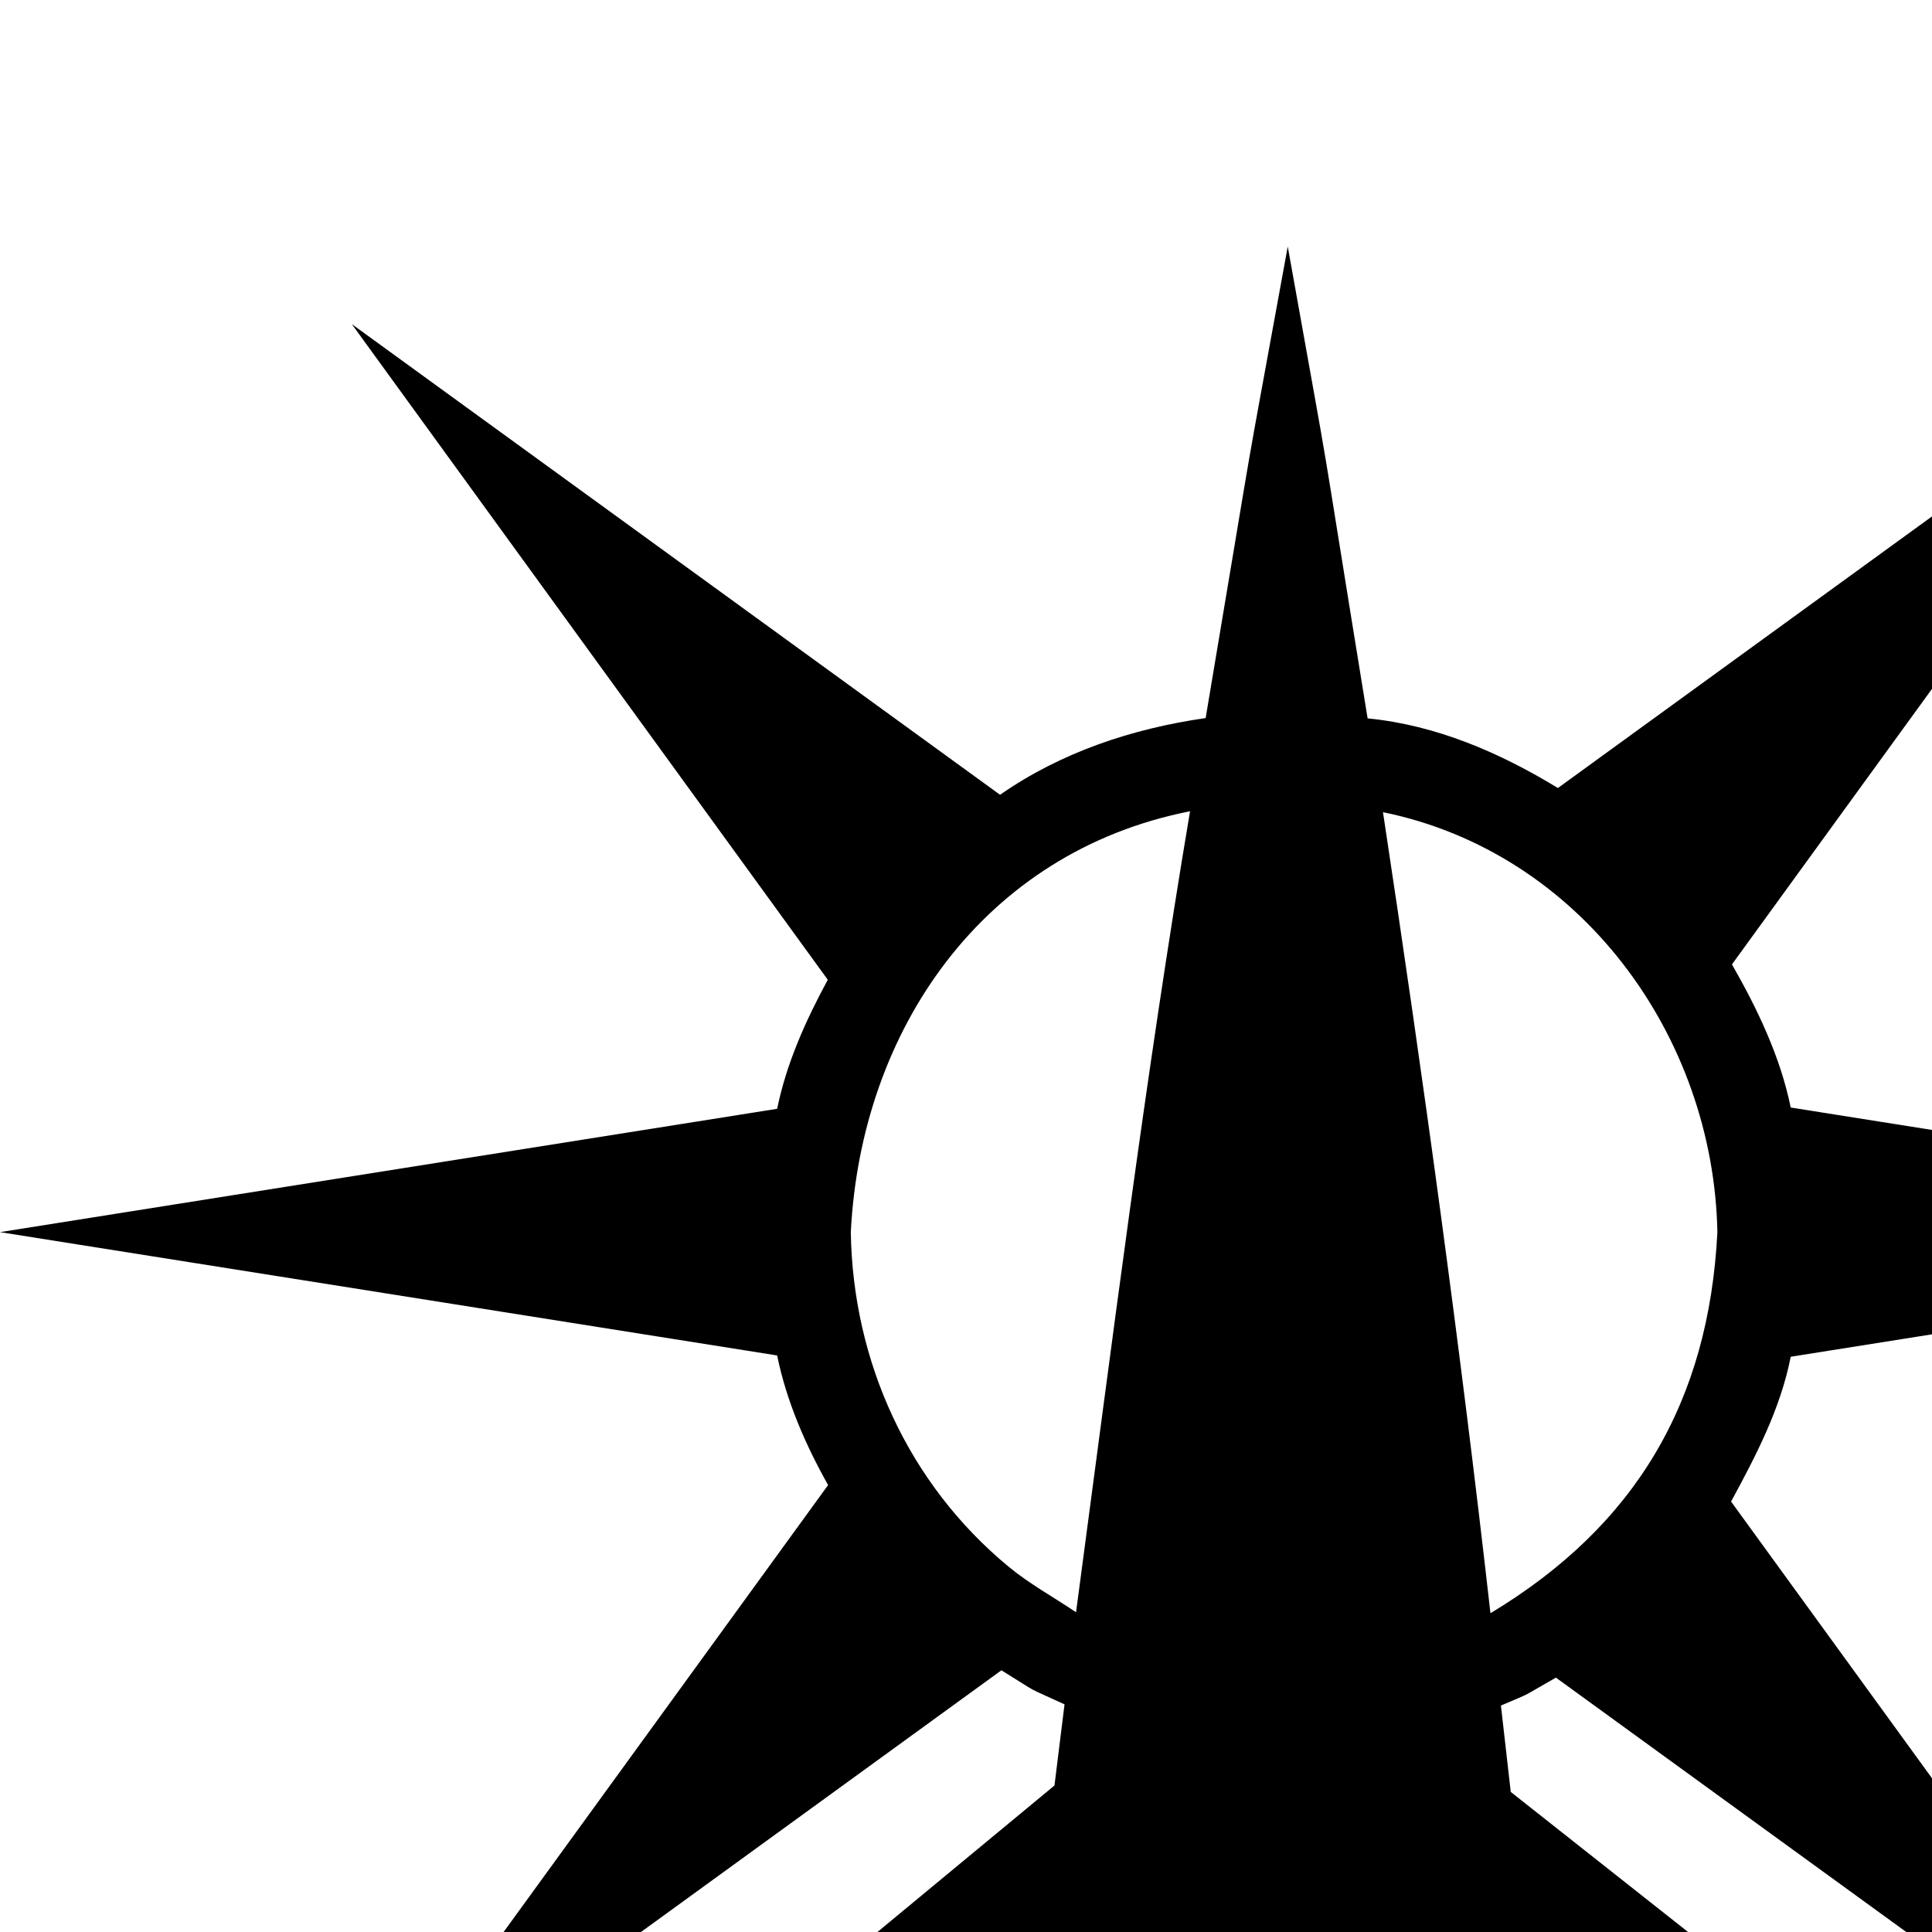 <svg xmlns="http://www.w3.org/2000/svg" width="100%" height="100%" viewBox="0 0 24 24"><path fill="currentColor" d="M15.997 3.063c.634 3.542.297 1.59.992 5.861.852.083 1.641.425 2.364.865l7.936-5.762-5.774 7.953c.317.555.601 1.147.73 1.778l9.754 1.548-9.754 1.548c-.127.646-.431 1.228-.741 1.799l5.786 7.968-7.962-5.781c-.483.274-.253.162-.683.347l.122 1.073 5.061 3.998H8.172l4.927-4.078.125-1.008c-.529-.244-.267-.104-.784-.423l-8.087 5.872 5.934-8.173c-.282-.502-.518-1.044-.633-1.61L0 15.306l9.654-1.532c.116-.567.355-1.097.629-1.603L4.37 4.026l8.053 5.847c.761-.53 1.643-.822 2.554-.953.717-4.26.372-2.308 1.02-5.858zm1.183 7.027c.501 3.306.959 6.628 1.335 9.95 1.809-1.089 2.713-2.633 2.819-4.734-.048-2.443-1.704-4.717-4.155-5.217zm-2.398-.012c-2.567.506-4.087 2.716-4.213 5.229.025 1.605.713 3.124 1.959 4.154.26.215.559.378.839.567.444-3.318.86-6.646 1.416-9.949z"/></svg>